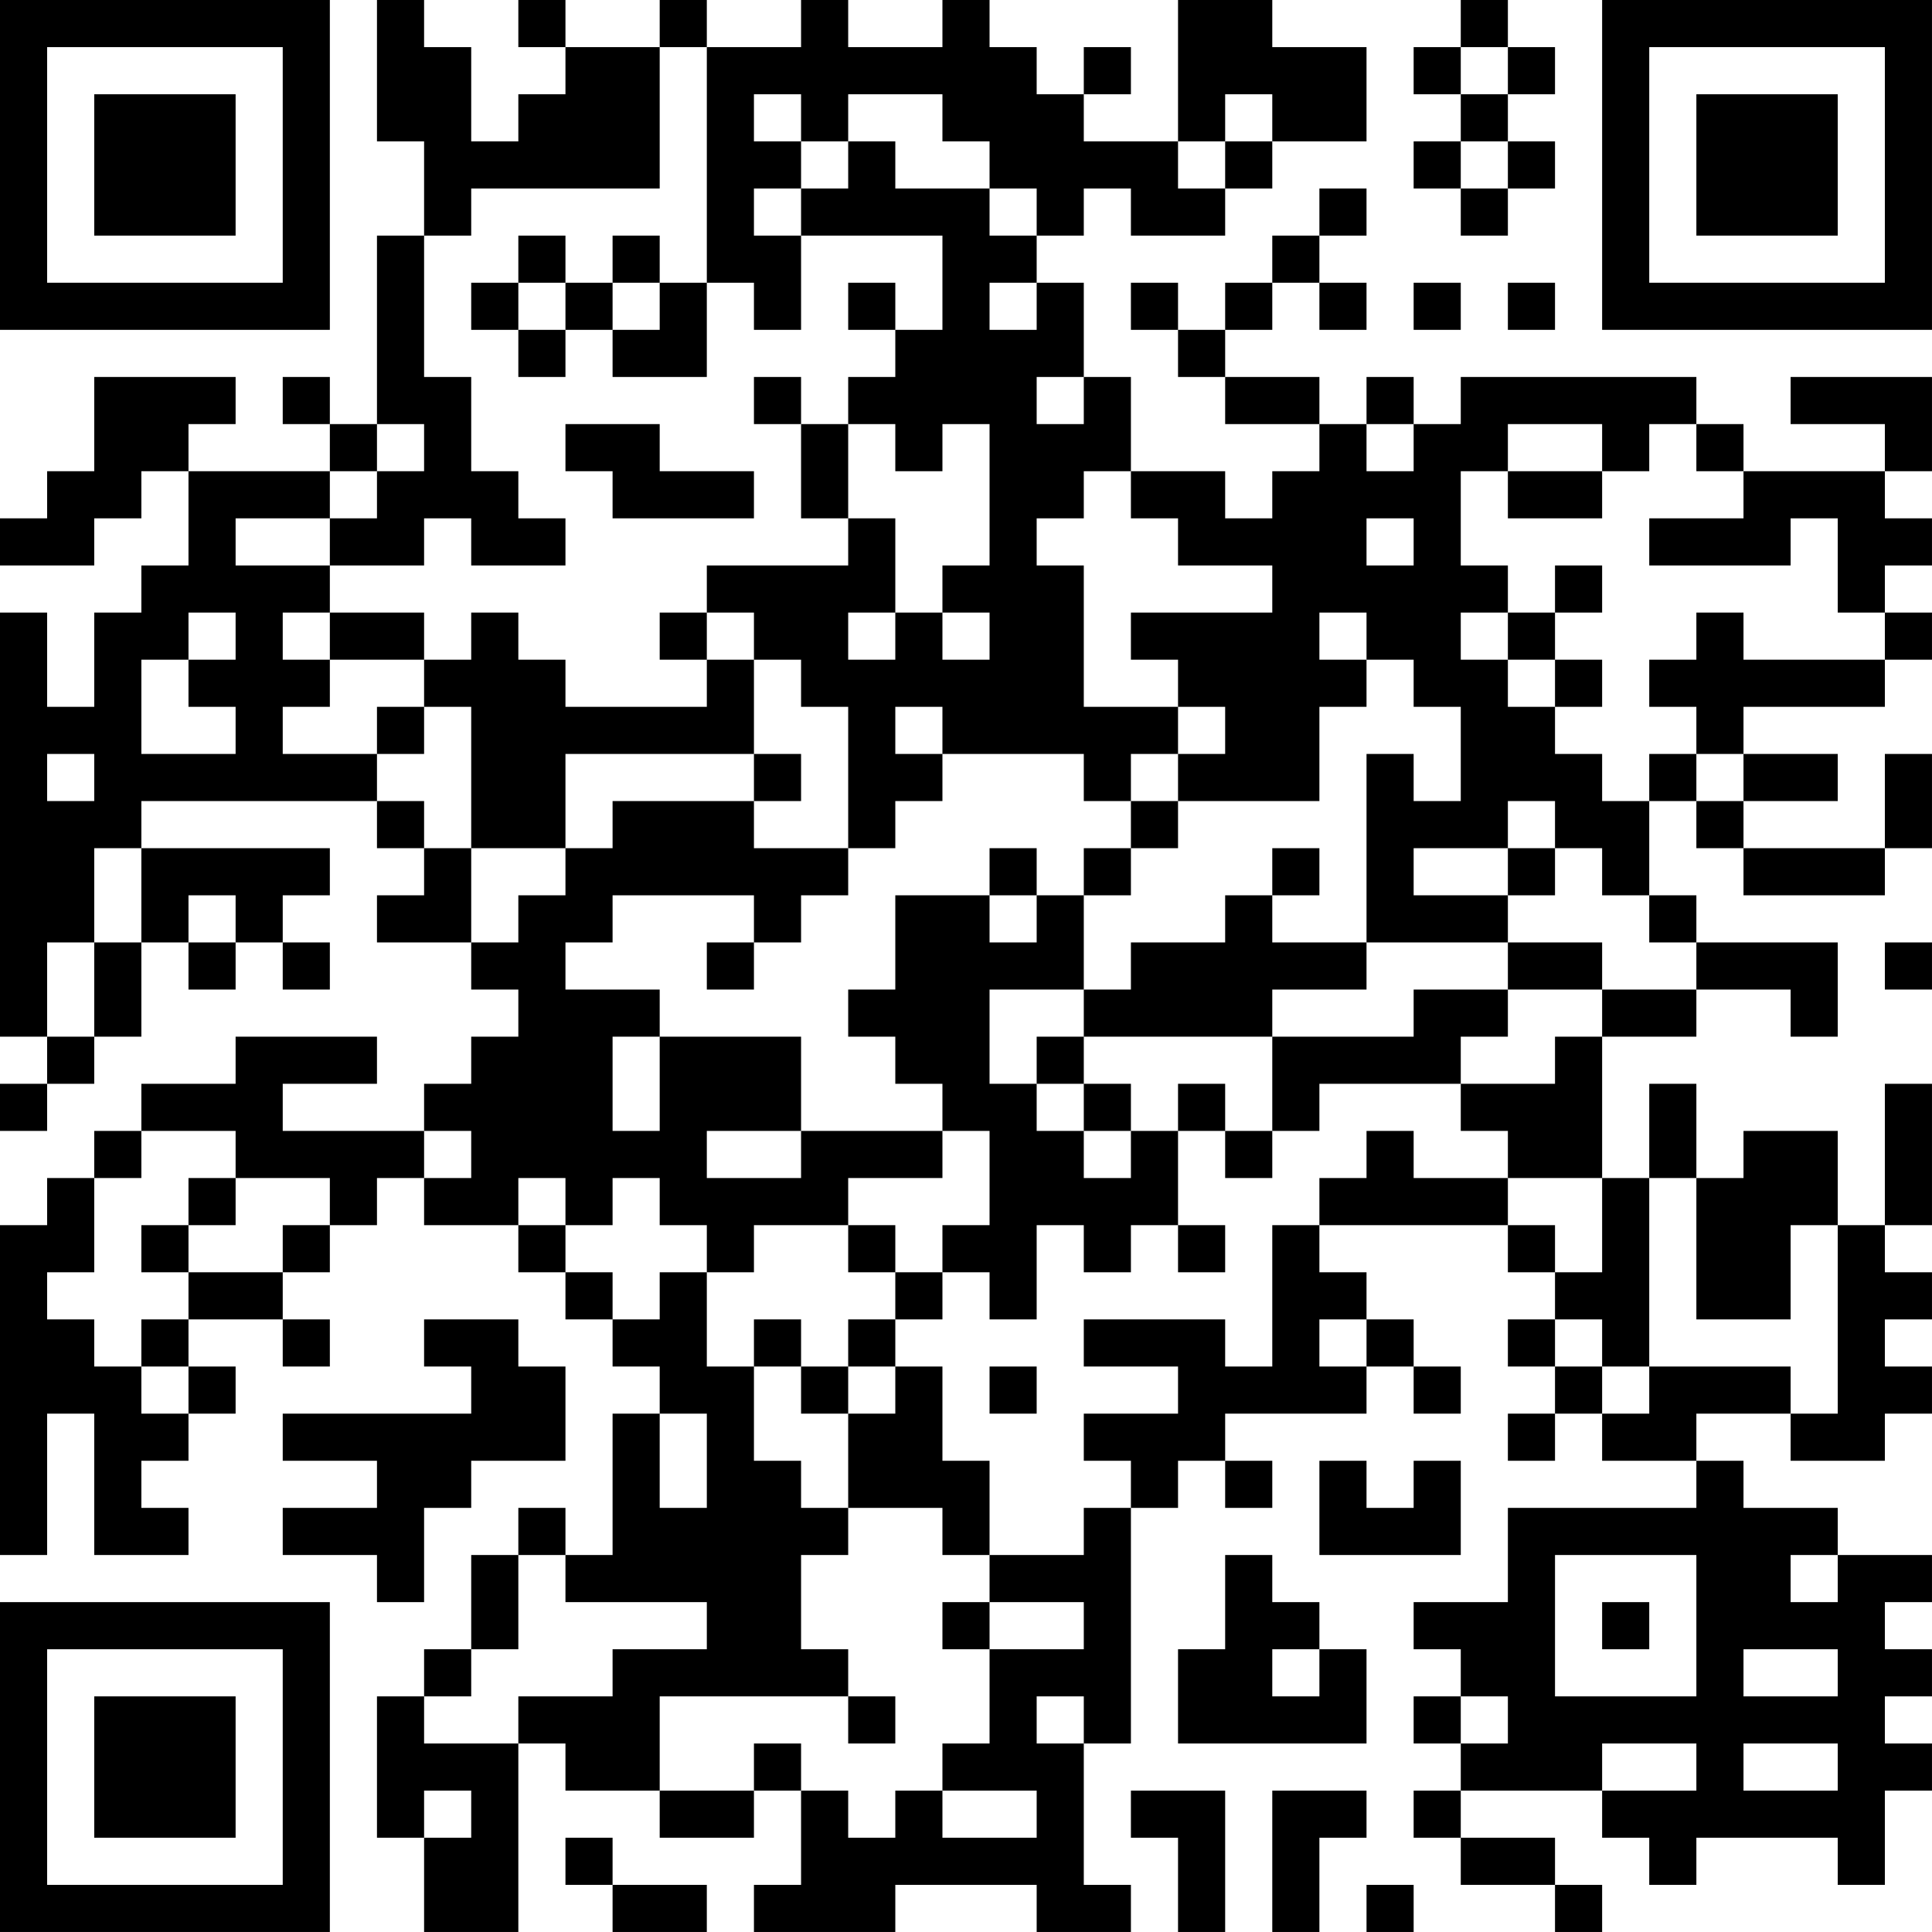 <?xml version="1.0" encoding="UTF-8"?>
<svg xmlns="http://www.w3.org/2000/svg" version="1.1" width="200" height="200" viewBox="0 0 200 200"><rect x="0" y="0" width="200" height="200" fill="#ffffff"/><g transform="scale(4.878)"><g transform="translate(0,0)"><path fill-rule="evenodd" d="M8 0L8 3L9 3L9 5L8 5L8 9L7 9L7 8L6 8L6 9L7 9L7 10L4 10L4 9L5 9L5 8L2 8L2 10L1 10L1 11L0 11L0 12L2 12L2 11L3 11L3 10L4 10L4 12L3 12L3 13L2 13L2 15L1 15L1 13L0 13L0 22L1 22L1 23L0 23L0 24L1 24L1 23L2 23L2 22L3 22L3 20L4 20L4 21L5 21L5 20L6 20L6 21L7 21L7 20L6 20L6 19L7 19L7 18L3 18L3 17L8 17L8 18L9 18L9 19L8 19L8 20L10 20L10 21L11 21L11 22L10 22L10 23L9 23L9 24L6 24L6 23L8 23L8 22L5 22L5 23L3 23L3 24L2 24L2 25L1 25L1 26L0 26L0 33L1 33L1 30L2 30L2 33L4 33L4 32L3 32L3 31L4 31L4 30L5 30L5 29L4 29L4 28L6 28L6 29L7 29L7 28L6 28L6 27L7 27L7 26L8 26L8 25L9 25L9 26L11 26L11 27L12 27L12 28L13 28L13 29L14 29L14 30L13 30L13 33L12 33L12 32L11 32L11 33L10 33L10 35L9 35L9 36L8 36L8 39L9 39L9 41L11 41L11 37L12 37L12 38L14 38L14 39L16 39L16 38L17 38L17 40L16 40L16 41L19 41L19 40L22 40L22 41L24 41L24 40L23 40L23 37L24 37L24 32L25 32L25 31L26 31L26 32L27 32L27 31L26 31L26 30L29 30L29 29L30 29L30 30L31 30L31 29L30 29L30 28L29 28L29 27L28 27L28 26L32 26L32 27L33 27L33 28L32 28L32 29L33 29L33 30L32 30L32 31L33 31L33 30L34 30L34 31L36 31L36 32L32 32L32 34L30 34L30 35L31 35L31 36L30 36L30 37L31 37L31 38L30 38L30 39L31 39L31 40L33 40L33 41L34 41L34 40L33 40L33 39L31 39L31 38L34 38L34 39L35 39L35 40L36 40L36 39L39 39L39 40L40 40L40 38L41 38L41 37L40 37L40 36L41 36L41 35L40 35L40 34L41 34L41 33L39 33L39 32L37 32L37 31L36 31L36 30L38 30L38 31L40 31L40 30L41 30L41 29L40 29L40 28L41 28L41 27L40 27L40 26L41 26L41 23L40 23L40 26L39 26L39 24L37 24L37 25L36 25L36 23L35 23L35 25L34 25L34 22L36 22L36 21L38 21L38 22L39 22L39 20L36 20L36 19L35 19L35 17L36 17L36 18L37 18L37 19L40 19L40 18L41 18L41 16L40 16L40 18L37 18L37 17L39 17L39 16L37 16L37 15L40 15L40 14L41 14L41 13L40 13L40 12L41 12L41 11L40 11L40 10L41 10L41 8L38 8L38 9L40 9L40 10L37 10L37 9L36 9L36 8L31 8L31 9L30 9L30 8L29 8L29 9L28 9L28 8L26 8L26 7L27 7L27 6L28 6L28 7L29 7L29 6L28 6L28 5L29 5L29 4L28 4L28 5L27 5L27 6L26 6L26 7L25 7L25 6L24 6L24 7L25 7L25 8L26 8L26 9L28 9L28 10L27 10L27 11L26 11L26 10L24 10L24 8L23 8L23 6L22 6L22 5L23 5L23 4L24 4L24 5L26 5L26 4L27 4L27 3L29 3L29 1L27 1L27 0L25 0L25 3L23 3L23 2L24 2L24 1L23 1L23 2L22 2L22 1L21 1L21 0L20 0L20 1L18 1L18 0L17 0L17 1L15 1L15 0L14 0L14 1L12 1L12 0L11 0L11 1L12 1L12 2L11 2L11 3L10 3L10 1L9 1L9 0ZM31 0L31 1L30 1L30 2L31 2L31 3L30 3L30 4L31 4L31 5L32 5L32 4L33 4L33 3L32 3L32 2L33 2L33 1L32 1L32 0ZM14 1L14 4L10 4L10 5L9 5L9 8L10 8L10 10L11 10L11 11L12 11L12 12L10 12L10 11L9 11L9 12L7 12L7 11L8 11L8 10L9 10L9 9L8 9L8 10L7 10L7 11L5 11L5 12L7 12L7 13L6 13L6 14L7 14L7 15L6 15L6 16L8 16L8 17L9 17L9 18L10 18L10 20L11 20L11 19L12 19L12 18L13 18L13 17L16 17L16 18L18 18L18 19L17 19L17 20L16 20L16 19L13 19L13 20L12 20L12 21L14 21L14 22L13 22L13 24L14 24L14 22L17 22L17 24L15 24L15 25L17 25L17 24L20 24L20 25L18 25L18 26L16 26L16 27L15 27L15 26L14 26L14 25L13 25L13 26L12 26L12 25L11 25L11 26L12 26L12 27L13 27L13 28L14 28L14 27L15 27L15 29L16 29L16 31L17 31L17 32L18 32L18 33L17 33L17 35L18 35L18 36L14 36L14 38L16 38L16 37L17 37L17 38L18 38L18 39L19 39L19 38L20 38L20 39L22 39L22 38L20 38L20 37L21 37L21 35L23 35L23 34L21 34L21 33L23 33L23 32L24 32L24 31L23 31L23 30L25 30L25 29L23 29L23 28L26 28L26 29L27 29L27 26L28 26L28 25L29 25L29 24L30 24L30 25L32 25L32 26L33 26L33 27L34 27L34 25L32 25L32 24L31 24L31 23L33 23L33 22L34 22L34 21L36 21L36 20L35 20L35 19L34 19L34 18L33 18L33 17L32 17L32 18L30 18L30 19L32 19L32 20L29 20L29 16L30 16L30 17L31 17L31 15L30 15L30 14L29 14L29 13L28 13L28 14L29 14L29 15L28 15L28 17L25 17L25 16L26 16L26 15L25 15L25 14L24 14L24 13L27 13L27 12L25 12L25 11L24 11L24 10L23 10L23 11L22 11L22 12L23 12L23 15L25 15L25 16L24 16L24 17L23 17L23 16L20 16L20 15L19 15L19 16L20 16L20 17L19 17L19 18L18 18L18 15L17 15L17 14L16 14L16 13L15 13L15 12L18 12L18 11L19 11L19 13L18 13L18 14L19 14L19 13L20 13L20 14L21 14L21 13L20 13L20 12L21 12L21 9L20 9L20 10L19 10L19 9L18 9L18 8L19 8L19 7L20 7L20 5L17 5L17 4L18 4L18 3L19 3L19 4L21 4L21 5L22 5L22 4L21 4L21 3L20 3L20 2L18 2L18 3L17 3L17 2L16 2L16 3L17 3L17 4L16 4L16 5L17 5L17 7L16 7L16 6L15 6L15 1ZM31 1L31 2L32 2L32 1ZM26 2L26 3L25 3L25 4L26 4L26 3L27 3L27 2ZM31 3L31 4L32 4L32 3ZM11 5L11 6L10 6L10 7L11 7L11 8L12 8L12 7L13 7L13 8L15 8L15 6L14 6L14 5L13 5L13 6L12 6L12 5ZM11 6L11 7L12 7L12 6ZM13 6L13 7L14 7L14 6ZM18 6L18 7L19 7L19 6ZM21 6L21 7L22 7L22 6ZM30 6L30 7L31 7L31 6ZM32 6L32 7L33 7L33 6ZM16 8L16 9L17 9L17 11L18 11L18 9L17 9L17 8ZM22 8L22 9L23 9L23 8ZM12 9L12 10L13 10L13 11L16 11L16 10L14 10L14 9ZM29 9L29 10L30 10L30 9ZM32 9L32 10L31 10L31 12L32 12L32 13L31 13L31 14L32 14L32 15L33 15L33 16L34 16L34 17L35 17L35 16L36 16L36 17L37 17L37 16L36 16L36 15L35 15L35 14L36 14L36 13L37 13L37 14L40 14L40 13L39 13L39 11L38 11L38 12L35 12L35 11L37 11L37 10L36 10L36 9L35 9L35 10L34 10L34 9ZM32 10L32 11L34 11L34 10ZM29 11L29 12L30 12L30 11ZM33 12L33 13L32 13L32 14L33 14L33 15L34 15L34 14L33 14L33 13L34 13L34 12ZM4 13L4 14L3 14L3 16L5 16L5 15L4 15L4 14L5 14L5 13ZM7 13L7 14L9 14L9 15L8 15L8 16L9 16L9 15L10 15L10 18L12 18L12 16L16 16L16 17L17 17L17 16L16 16L16 14L15 14L15 13L14 13L14 14L15 14L15 15L12 15L12 14L11 14L11 13L10 13L10 14L9 14L9 13ZM1 16L1 17L2 17L2 16ZM24 17L24 18L23 18L23 19L22 19L22 18L21 18L21 19L19 19L19 21L18 21L18 22L19 22L19 23L20 23L20 24L21 24L21 26L20 26L20 27L19 27L19 26L18 26L18 27L19 27L19 28L18 28L18 29L17 29L17 28L16 28L16 29L17 29L17 30L18 30L18 32L20 32L20 33L21 33L21 31L20 31L20 29L19 29L19 28L20 28L20 27L21 27L21 28L22 28L22 26L23 26L23 27L24 27L24 26L25 26L25 27L26 27L26 26L25 26L25 24L26 24L26 25L27 25L27 24L28 24L28 23L31 23L31 22L32 22L32 21L34 21L34 20L32 20L32 21L30 21L30 22L27 22L27 21L29 21L29 20L27 20L27 19L28 19L28 18L27 18L27 19L26 19L26 20L24 20L24 21L23 21L23 19L24 19L24 18L25 18L25 17ZM2 18L2 20L1 20L1 22L2 22L2 20L3 20L3 18ZM32 18L32 19L33 19L33 18ZM4 19L4 20L5 20L5 19ZM21 19L21 20L22 20L22 19ZM15 20L15 21L16 21L16 20ZM40 20L40 21L41 21L41 20ZM21 21L21 23L22 23L22 24L23 24L23 25L24 25L24 24L25 24L25 23L26 23L26 24L27 24L27 22L23 22L23 21ZM22 22L22 23L23 23L23 24L24 24L24 23L23 23L23 22ZM3 24L3 25L2 25L2 27L1 27L1 28L2 28L2 29L3 29L3 30L4 30L4 29L3 29L3 28L4 28L4 27L6 27L6 26L7 26L7 25L5 25L5 24ZM9 24L9 25L10 25L10 24ZM4 25L4 26L3 26L3 27L4 27L4 26L5 26L5 25ZM35 25L35 29L34 29L34 28L33 28L33 29L34 29L34 30L35 30L35 29L38 29L38 30L39 30L39 26L38 26L38 28L36 28L36 25ZM9 28L9 29L10 29L10 30L6 30L6 31L8 31L8 32L6 32L6 33L8 33L8 34L9 34L9 32L10 32L10 31L12 31L12 29L11 29L11 28ZM28 28L28 29L29 29L29 28ZM18 29L18 30L19 30L19 29ZM21 29L21 30L22 30L22 29ZM14 30L14 32L15 32L15 30ZM28 31L28 33L31 33L31 31L30 31L30 32L29 32L29 31ZM11 33L11 35L10 35L10 36L9 36L9 37L11 37L11 36L13 36L13 35L15 35L15 34L12 34L12 33ZM26 33L26 35L25 35L25 37L29 37L29 35L28 35L28 34L27 34L27 33ZM33 33L33 36L36 36L36 33ZM38 33L38 34L39 34L39 33ZM20 34L20 35L21 35L21 34ZM34 34L34 35L35 35L35 34ZM27 35L27 36L28 36L28 35ZM37 35L37 36L39 36L39 35ZM18 36L18 37L19 37L19 36ZM22 36L22 37L23 37L23 36ZM31 36L31 37L32 37L32 36ZM34 37L34 38L36 38L36 37ZM37 37L37 38L39 38L39 37ZM9 38L9 39L10 39L10 38ZM24 38L24 39L25 39L25 41L26 41L26 38ZM27 38L27 41L28 41L28 39L29 39L29 38ZM12 39L12 40L13 40L13 41L15 41L15 40L13 40L13 39ZM29 40L29 41L30 41L30 40ZM0 0L0 7L7 7L7 0ZM1 1L1 6L6 6L6 1ZM2 2L2 5L5 5L5 2ZM34 0L34 7L41 7L41 0ZM35 1L35 6L40 6L40 1ZM36 2L36 5L39 5L39 2ZM0 34L0 41L7 41L7 34ZM1 35L1 40L6 40L6 35ZM2 36L2 39L5 39L5 36Z" fill="#000000"/></g></g></svg>
